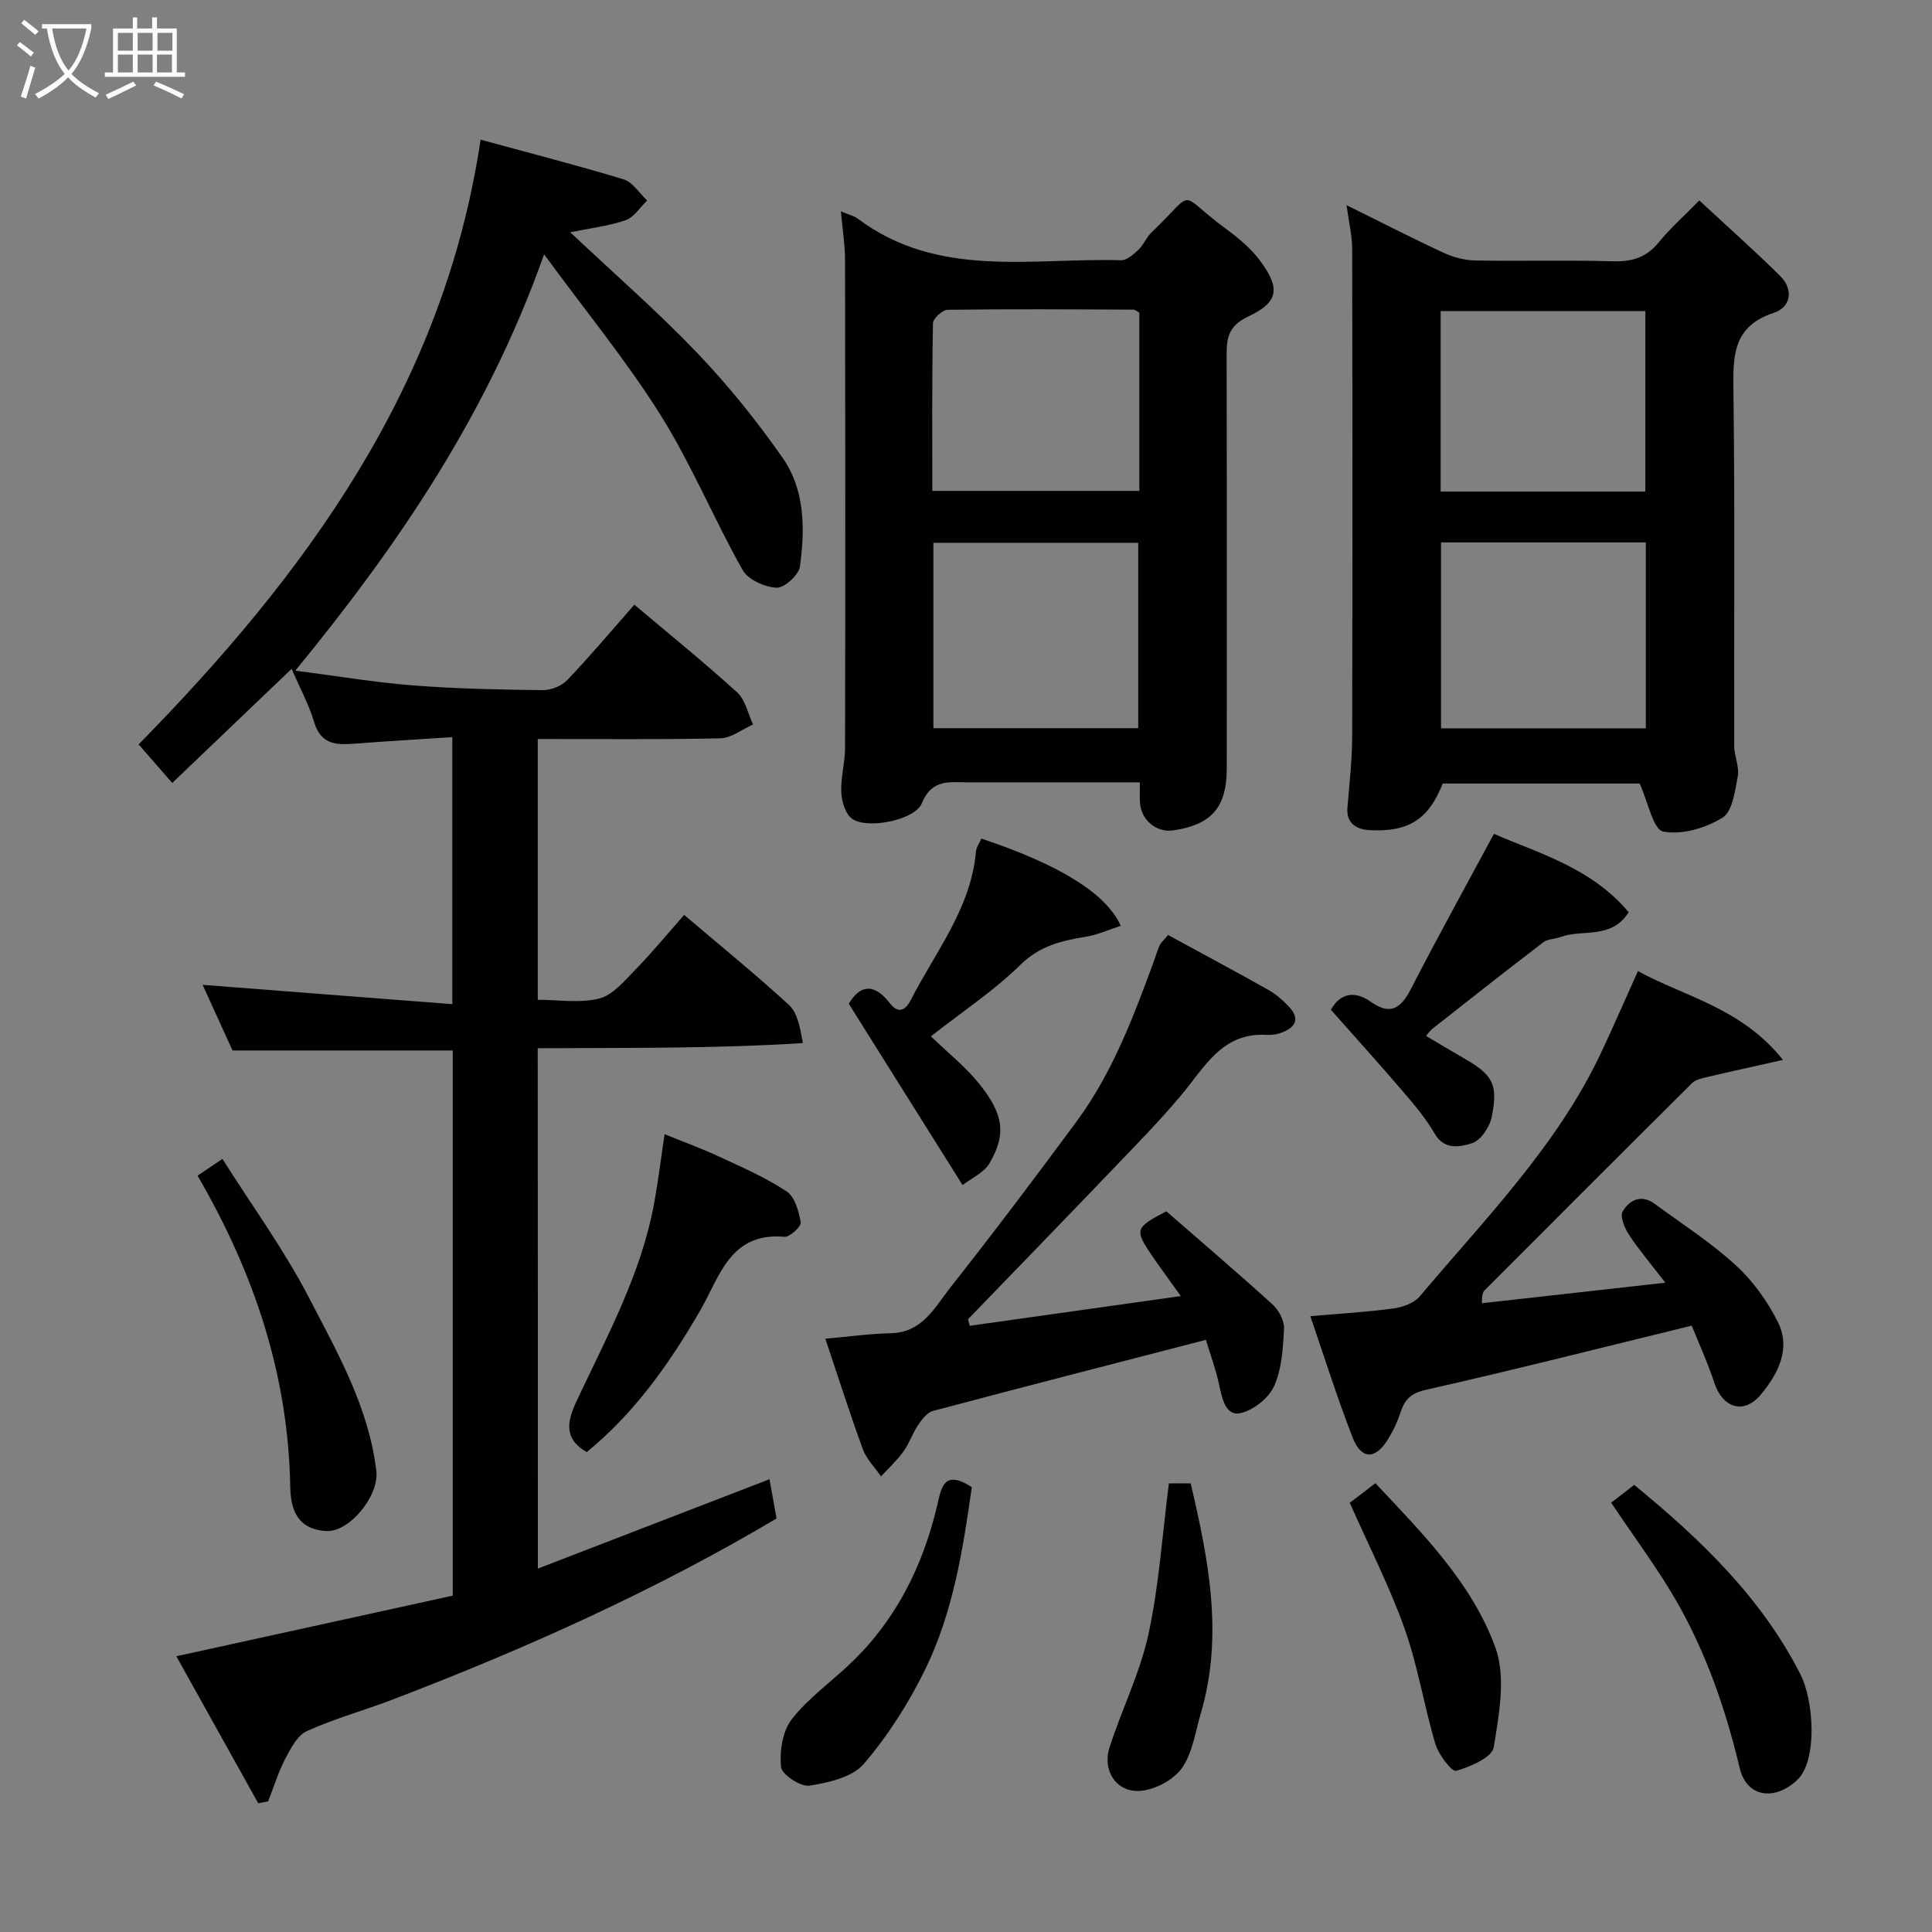 <svg enable-background="new 0 0 400 400" viewBox="0 0 400 400" xmlns="http://www.w3.org/2000/svg"><rect x="0" y="0" width="400" height="400" fill="#808080" stroke="none"/><path d="m6.4 11.7c-1-.8-1.9-1.6-2.9-2.3l.6-.7c.9.7 1.9 1.4 2.9 2.2zm-2.1 8.3c.7-2.1 1.4-4.2 2-6.4.2.1.6.3 1 .4-.7 2.3-1.3 4.4-1.9 6.4zm3-12.8c-1.1-.9-2.1-1.7-2.9-2.4l.6-.7c1 .8 2 1.5 3 2.4zm1.4-1.3v-.9h10.2v.9c-.9 4.2-2.3 7.3-4.1 9.4 1.3 1.4 3.2 2.7 5.7 4-.2.2-.4.5-.7.9-2.5-1.4-4.4-2.7-5.7-4.2-1.4 1.5-3.5 3-6.1 4.4 0 0 0 0-.1-.1-.3-.4-.5-.7-.7-.8 2.7-1.4 4.7-2.8 6.2-4.2-1.8-2.2-3-5.3-3.7-9.4zm9.2 0h-7.1c.6 3.8 1.7 6.7 3.4 8.7 1.7-2 2.9-4.8 3.7-8.7z" fill="#fbfcfa"/><path d="m31.6 3.6h.9v2.3h4.1v9.1h1.7v.9h-16.6v-.9h1.7v-9.1h4.1v-2.3h.9v2.3h3.1v-2.3zm-4 13.3.6.8c-1.9.9-3.8 1.9-5.8 2.8-.2-.3-.3-.6-.5-.9 2-.9 3.9-1.8 5.7-2.7zm-3.2-10.1v3.7h3.1v-3.7zm0 4.5v3.7h3.1v-3.7zm4.1-4.5v3.7h3.1v-3.7zm0 4.5v3.7h3.1v-3.7zm9.1 9.1c-2.1-1.1-4.1-2-5.8-2.7l.5-.8c2.2.9 4.1 1.8 5.8 2.6zm-1.9-13.6h-3.1v3.7h3.1zm-3.2 4.5v3.7h3.1v-3.7z" fill="#fbfcfa"/><g fill="#010101"><path d="m111.36 324.76c15.92-6.14 31.67-12.22 47.95-18.5.48 2.68.96 5.31 1.47 8.12-25.18 14.95-51.93 26.94-79.37 37.45-5.92 2.27-12.08 3.96-17.85 6.56-1.97.89-3.37 3.57-4.49 5.72-1.46 2.8-2.39 5.88-3.55 8.84-.69.13-1.37.26-2.06.39-5.64-10.12-11.28-20.25-16.95-30.43 19.49-4.27 38.21-8.38 57.23-12.55 0-37.33 0-74.95 0-112.87-14.92 0-29.92 0-45.6 0-1.89-4.15-4.03-8.85-6.19-13.59 17.21 1.33 34.24 2.65 51.69 4 0-18.91 0-36.62 0-55.28-6.62.43-13.15.81-19.67 1.31-3.9.3-7.46.54-8.93-4.43-1.06-3.57-2.88-6.9-4.66-11.02-8.35 7.97-16.42 15.69-24.72 23.62-2.46-2.82-4.72-5.42-6.96-7.98 34.39-35.03 63.17-73.93 70.8-125.2 9.9 2.7 19.82 5.24 29.6 8.21 1.9.58 3.27 2.88 4.89 4.38-1.47 1.41-2.72 3.48-4.47 4.08-3.56 1.23-7.39 1.66-11.46 2.5 9.1 8.58 18.08 16.4 26.28 24.97 6.44 6.73 12.35 14.09 17.69 21.72 4.65 6.65 4.65 14.74 3.59 22.51-.24 1.75-3.23 4.47-4.85 4.39-2.45-.11-5.9-1.67-7.03-3.68-5.93-10.54-10.57-21.85-16.98-32.07-7.01-11.18-15.45-21.45-24.11-33.27-11.64 32.85-29.91 59.85-51.51 86.19 8.73 1.12 16.54 2.45 24.41 3.06 8.91.69 17.86.87 26.79.98 1.72.02 3.93-.86 5.1-2.09 4.77-4.99 9.22-10.29 13.9-15.6 7.15 6.03 14.4 11.9 21.29 18.16 1.7 1.54 2.22 4.39 3.28 6.63-2.25 1-4.48 2.82-6.75 2.87-12.48.28-24.96.14-37.82.14v53.99c4.24 0 8.71.76 12.72-.26 2.84-.72 5.25-3.68 7.5-5.98 3.44-3.52 6.57-7.34 10.09-11.33 7.54 6.42 14.79 12.31 21.67 18.62 1.76 1.61 2.32 4.53 2.9 7.91-18.49 1.19-36.52.96-54.89 1.08.03 35.8.03 71.37.03 107.73z"/><path d="m339.47 162.22c-12.87 0-26.82 0-40.77 0-2.9 7.35-6.98 10.1-15.19 9.65-2.46-.14-4.83-1.26-4.54-4.67.42-4.93.96-9.86.98-14.8.08-33.65.07-67.31 0-100.96-.01-2.69-.68-5.38-1.16-8.96 7.25 3.58 13.61 6.85 20.1 9.86 2.01.93 4.35 1.55 6.55 1.59 9.49.17 19-.12 28.49.17 3.98.12 6.96-.8 9.51-3.94 2.3-2.83 5.07-5.28 8.38-8.66 5.69 5.28 11.35 10.3 16.72 15.61 2.88 2.85 2.24 6.51-1.29 7.66-8.54 2.8-8.46 8.97-8.36 16.22.32 24.49.1 48.98.16 73.47.01 2.1 1.1 4.29.74 6.26-.56 3.04-1.1 7.31-3.17 8.58-3.5 2.15-8.44 3.62-12.27 2.86-2.08-.4-3.1-6.04-4.88-9.94zm1.28-11.43c0-13.15 0-25.74 0-38.49-14.29 0-28.33 0-42.4 0v38.49zm-.1-49.01c0-12.77 0-25.15 0-37.38-14.4 0-28.44 0-42.38 0v37.38z"/><path d="m174.1 43.76c1.69.71 2.7.92 3.45 1.48 16.65 12.52 36.01 8.11 54.56 8.64 1.19.03 2.59-1.22 3.6-2.18 1.05-.99 1.59-2.51 2.63-3.51 9.64-9.2 5.01-8.5 15.43-.85 2.61 1.92 5.23 4.09 7.13 6.66 4.19 5.65 3.89 8.54-2.45 11.52-4.42 2.08-4.5 4.83-4.49 8.6.06 28.3.04 56.61.03 84.91 0 8.08-3.09 11.68-11.01 12.89-3.54.54-6.76-2.13-6.97-5.83-.07-1.16-.01-2.32-.01-4.11-2.96 0-5.74 0-8.52 0-8.99 0-17.98-.01-26.97 0-3.82 0-7.56-.81-9.65 4.32-1.43 3.51-11.24 5.44-14.41 3.24-1.39-.96-2.18-3.54-2.27-5.44-.15-3.07.77-6.17.78-9.26.07-33.63.06-67.26 0-100.9 0-3.19-.53-6.41-.86-10.18zm61.56 107c0-13.06 0-25.77 0-38.38-14.38 0-28.42 0-42.41 0v38.38zm.23-86.02c-.41-.21-.82-.63-1.24-.63-12.82-.06-25.64-.15-38.45.03-1.07.01-3.02 1.81-3.04 2.8-.22 11.58-.14 23.17-.14 34.69h42.87c0-12.52 0-24.65 0-36.89z"/><path d="m369.14 219.44c-6.38 1.44-11.09 2.46-15.78 3.57-1.07.25-2.33.53-3.05 1.25-14.35 14.25-28.64 28.57-42.94 42.89-.32.32-.54.76-.57 2.67 12.27-1.37 24.54-2.74 37.99-4.25-3.23-4.2-5.58-6.94-7.53-9.93-.9-1.37-1.9-3.76-1.31-4.8 1.35-2.35 3.82-3.66 6.6-1.62 5.67 4.17 11.66 8 16.82 12.73 3.57 3.27 6.6 7.5 8.76 11.85 2.71 5.48-.05 10.69-3.54 14.9-3.55 4.28-7.96 2.82-9.69-2.49-1.35-4.13-3.19-8.1-4.65-11.75-18.7 4.57-36.78 9.17-54.97 13.27-3.17.72-4.44 2-5.33 4.72-.65 2-1.59 3.96-2.71 5.73-2.6 4.08-5.44 3.99-7.23-.64-3.21-8.29-5.88-16.78-8.72-25.04 6.07-.53 11.67-.85 17.22-1.6 1.92-.26 4.28-1.12 5.46-2.52 13.47-16.02 28.34-31.03 37.45-50.29 2.62-5.54 5.05-11.17 7.7-17.04 9.59 5.29 21.42 7.58 30.02 18.39z"/><path d="m241.83 193.58c7.13 3.88 14.01 7.56 20.81 11.39 1.54.87 2.94 2.11 4.17 3.4 2.5 2.61 1.36 4.4-1.59 5.47-.9.33-1.95.48-2.91.42-9.27-.58-12.88 6.68-17.73 12.46-4.46 5.32-9.34 10.29-14.15 15.31-9.96 10.4-20 20.74-30.01 31.1.12.45.24.91.36 1.36 14.23-2 28.46-4 43.69-6.15-2.47-3.47-4.37-6.02-6.15-8.65-3.43-5.07-3.26-5.57 3.16-8.9 7.23 6.3 14.72 12.68 21.99 19.29 1.29 1.17 2.45 3.34 2.37 4.99-.2 4.03-.45 8.35-2.06 11.93-1.12 2.49-4.3 4.99-6.98 5.58-2.84.63-3.72-2.67-4.29-5.42-.71-3.45-1.95-6.79-2.84-9.76-19.11 4.95-37.83 9.75-56.51 14.72-1.21.32-2.29 1.76-3.07 2.91-1.17 1.73-1.83 3.81-3.05 5.5-1.34 1.86-3.07 3.44-4.63 5.14-1.28-1.86-3.01-3.56-3.76-5.61-2.73-7.46-5.14-15.04-7.77-22.89 4.76-.42 9.16-1.05 13.57-1.14 6.56-.14 9.11-5.42 12.34-9.5 8.91-11.29 17.57-22.79 26.12-34.36 7.42-10.06 11.77-21.68 16.04-33.3.39-1.07.69-2.17 1.17-3.2.28-.56.82-1.01 1.71-2.09z"/><path d="m337.2 188.87c-3.61 5.69-9.52 3.45-14.07 5.12-1.18.43-2.67.39-3.61 1.1-7.72 5.9-15.34 11.91-22.97 17.92-.51.4-.88.98-1.3 1.47 2.59 1.53 5.09 3.05 7.63 4.5 6.18 3.53 7.35 5.43 5.96 12.28-.42 2.08-2.29 4.88-4.08 5.43-2.37.73-5.69 1.55-7.74-2-1.78-3.09-4.14-5.89-6.47-8.61-4.82-5.64-9.8-11.14-15-17.01 1.62-2.94 4.42-4.38 8.32-1.62 4.03 2.84 6.21 1.27 8.24-2.69 5.47-10.63 11.26-21.09 17.19-32.12 9.12 3.99 20.1 6.93 27.9 16.23z"/><path d="m192.73 214.56c3.58 3.46 7.16 6.3 9.96 9.77 5.13 6.37 5.68 10.45 2.2 16.48-1.15 1.99-3.78 3.13-5.6 4.55-8.04-12.81-15.71-25.03-23.56-37.54 2.13-3.56 4.96-4.67 8.49-.13 1.7 2.18 3.16 1.67 4.4-.75 5.1-9.94 12.41-18.9 13.44-30.63.08-.92.74-1.79 1.13-2.69 16.16 5.4 25.81 11.33 28.86 18.06-2.45.79-4.81 1.86-7.28 2.27-5.02.82-9.5 1.87-13.51 5.81-5.43 5.33-11.92 9.62-18.53 14.8z"/><path d="m121.47 300.65c-4.85-2.84-4.07-6.37-1.99-10.8 6.22-13.22 13.29-26.15 15.96-40.76.82-4.5 1.37-9.05 2.16-14.27 3.76 1.54 7.63 2.94 11.34 4.67 4.74 2.2 9.59 4.31 13.92 7.18 1.71 1.13 2.53 4.13 2.92 6.42.14.83-2.27 3.07-3.36 2.98-11.3-1-13.4 8.26-17.47 15.29-6.3 10.86-13.43 21.06-23.48 29.29z"/><path d="m40.9 243.41c1.85-1.24 3.19-2.15 5.15-3.47 6.07 9.61 12.82 18.86 18.02 28.91 5.87 11.33 12.31 22.62 13.85 35.73.6 5.15-5.65 12.75-10.44 12.41-4.75-.34-7.29-2.92-7.39-9.16-.39-23.15-7.47-44.27-19.19-64.42z"/><path d="m333.58 311.12c1.17-.91 2.95-2.29 4.76-3.69 13.57 11.11 26.24 23.2 34.37 39.12 2.94 5.76 3.55 18.07-.62 21.98-4.64 4.36-10.44 3.64-11.89-2.43-2.89-12.11-6.9-23.77-13.07-34.53-3.95-6.88-8.75-13.26-13.55-20.45z"/><path d="m201.2 307.9c-1.83 12.95-3.87 25.88-9.62 37.68-3.4 6.97-7.7 13.72-12.72 19.6-2.37 2.77-7.31 3.91-11.28 4.52-1.83.28-5.72-2.31-5.88-3.88-.32-3.24.3-7.39 2.22-9.86 3.4-4.37 8.12-7.7 12.18-11.58 9.4-8.96 14.93-20.08 17.91-32.58.84-3.51 1.24-7.79 7.19-3.9z"/><path d="m279.46 311.14c1.6-1.23 3.29-2.52 5.3-4.06 9.65 10.3 19.93 20.54 24.84 34.01 2.22 6.1.77 13.86-.34 20.66-.34 2.1-4.86 4.05-7.79 4.88-.88.25-3.61-3.32-4.27-5.51-2.37-7.92-3.64-16.19-6.4-23.95-3.14-8.79-7.43-17.17-11.34-26.03z"/><path d="m242.01 307.11h4.51c3.67 15.72 6.86 31.5 2.08 47.67-1.13 3.83-1.69 8.12-3.88 11.25-1.69 2.42-5.39 4.41-8.39 4.73-5.05.54-8.2-4.05-6.6-9.01 2.53-7.87 6.31-15.41 8.05-23.42 2.18-10.04 2.84-20.4 4.23-31.22z"/></g></svg>